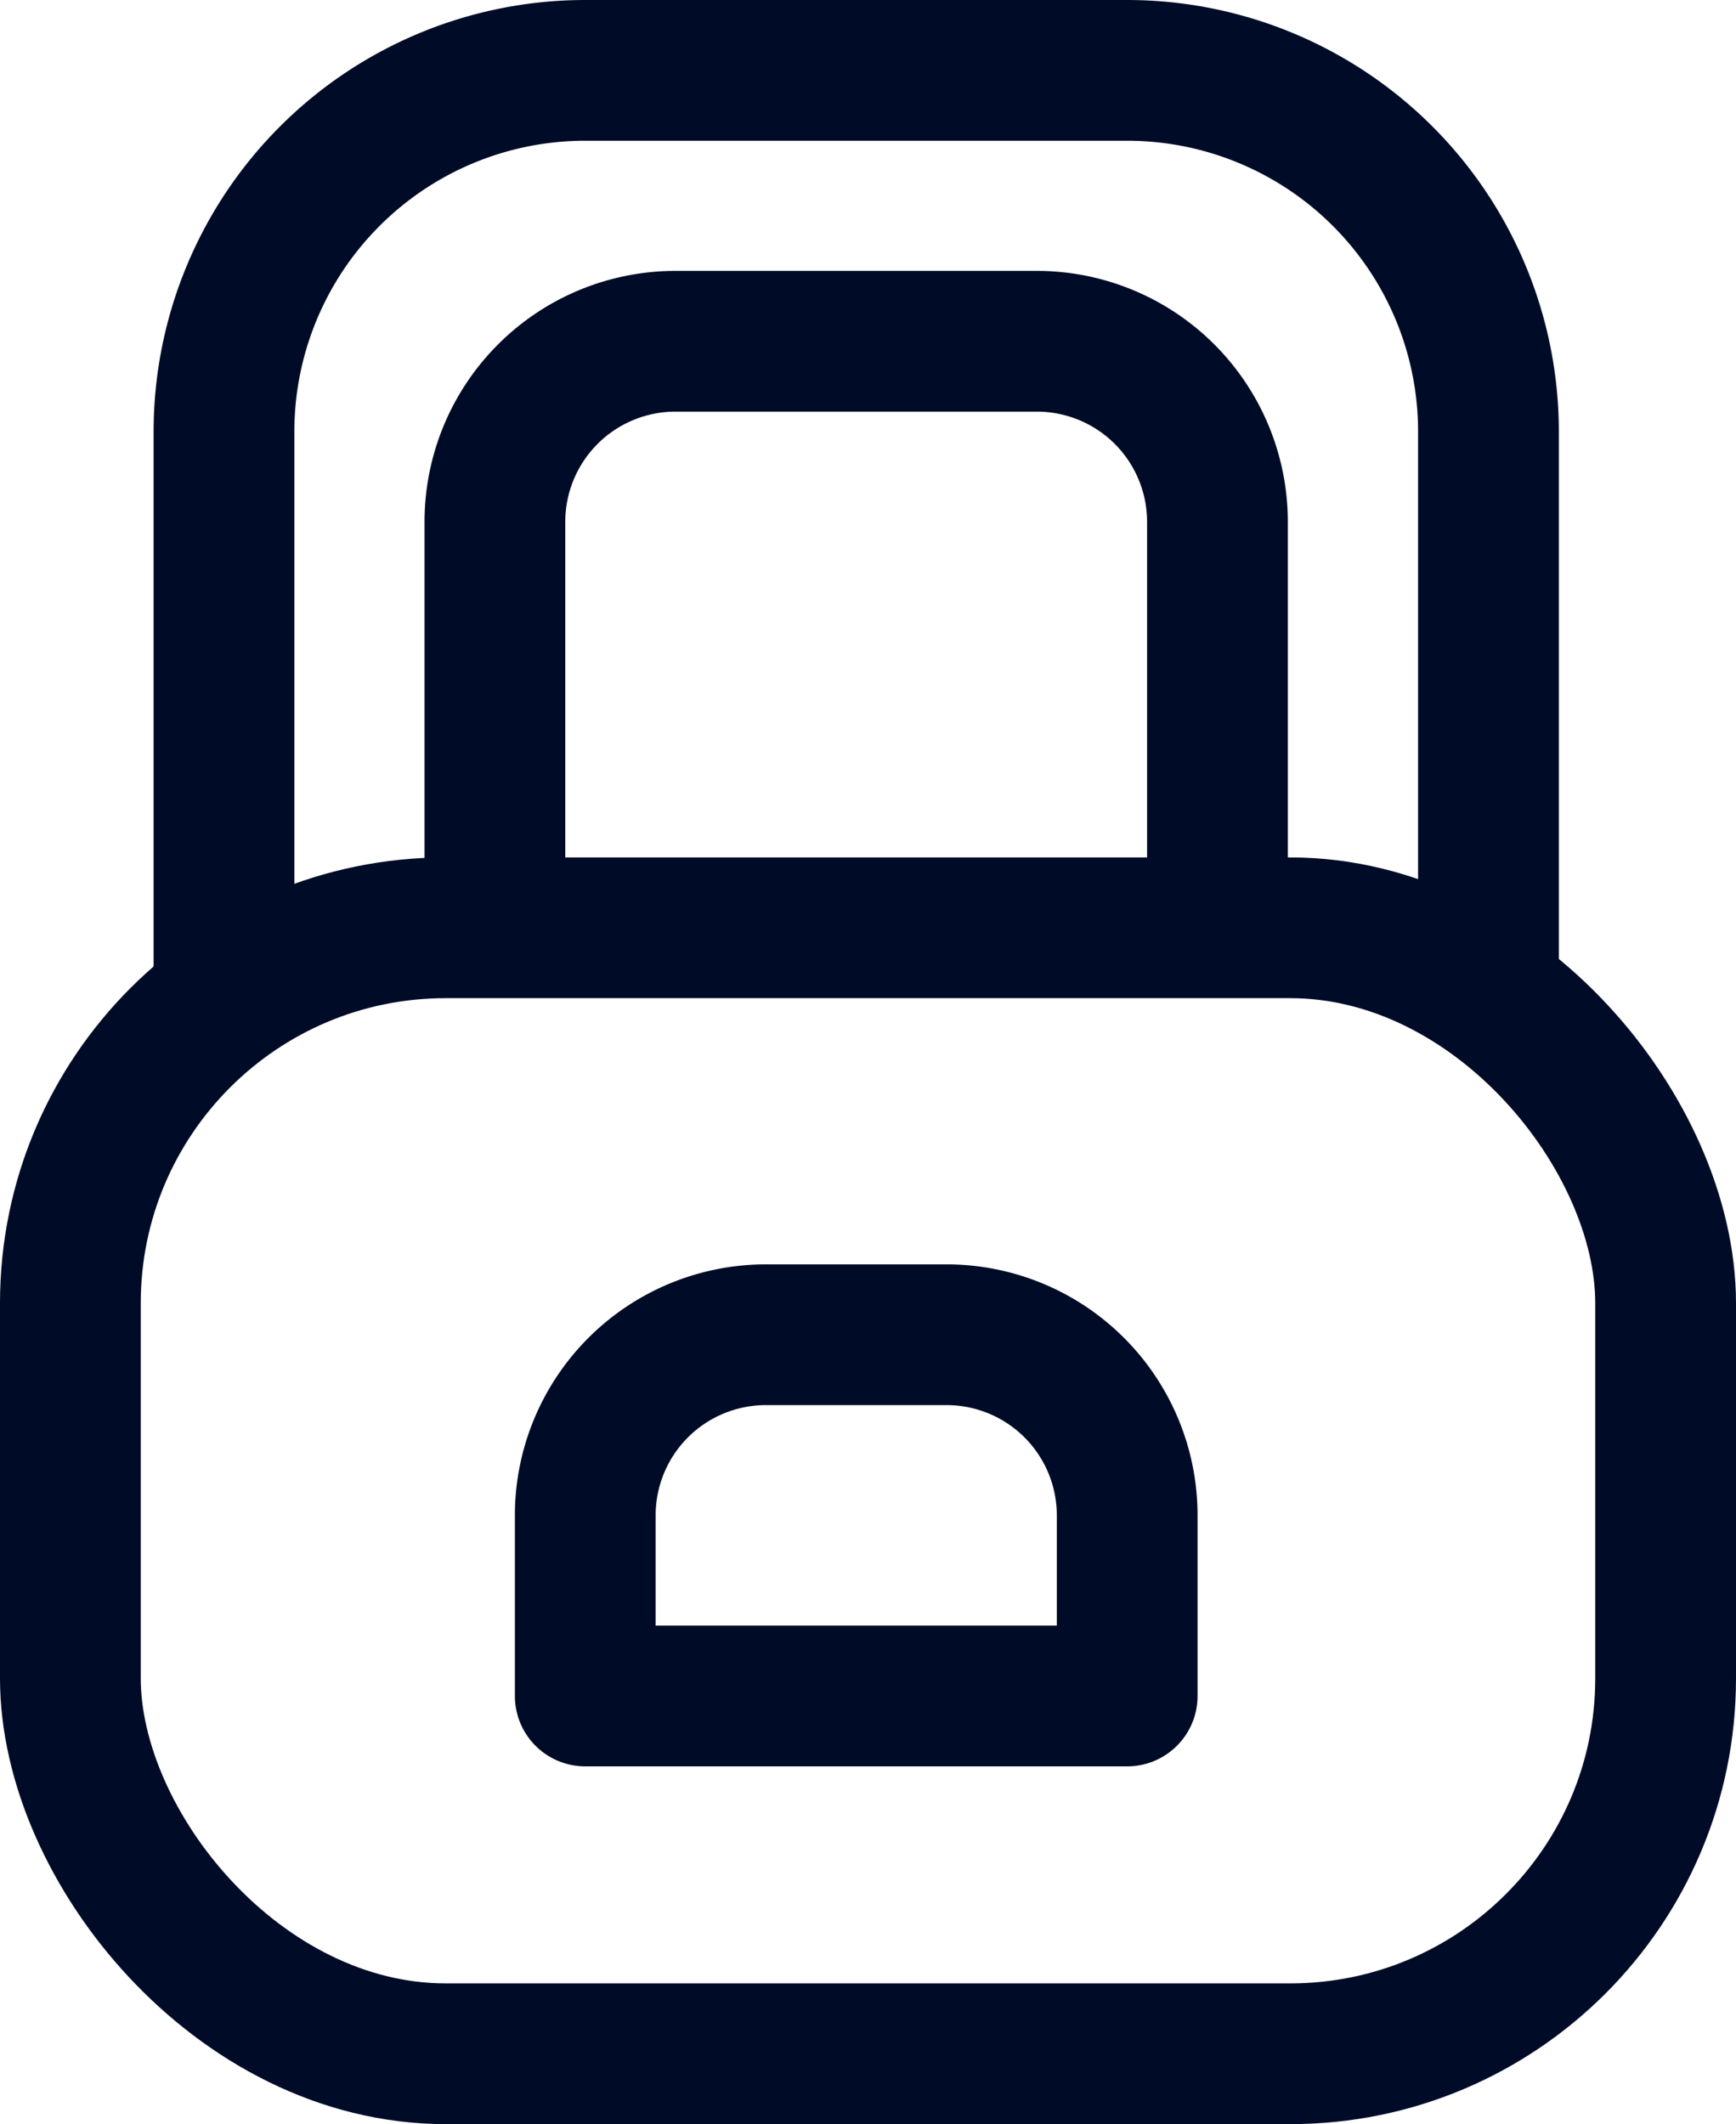 <svg xmlns="http://www.w3.org/2000/svg" width="18.5" height="22.639" viewBox="0 0 18.5 22.639">
  <g id="Group_585" data-name="Group 585" transform="translate(-0.501 -0.213)">
    <g id="Group_586" data-name="Group 586">
      <path id="Path_616" data-name="Path 616" d="M6,11.625V5.85A3.85,3.85,0,0,1,9.85,2h5.775a3.85,3.85,0,0,1,3.85,3.85v5.775" transform="translate(-3.112 -1.037)" fill="none" stroke="#000c27" stroke-linecap="round" stroke-linejoin="round" stroke-width="1.5"/>
      <path id="Path_617" data-name="Path 617" d="M12,13.738V9.925A1.925,1.925,0,0,1,13.925,8h3.85A1.925,1.925,0,0,1,19.7,9.925v3.813" transform="translate(-6.225 -4.15)" fill="none" stroke="#000c27" stroke-linecap="round" stroke-linejoin="round" stroke-width="1.5"/>
      <rect id="Rectangle_1746" data-name="Rectangle 1746" width="17" height="12" rx="4" transform="translate(1.251 10.101)" fill="none" stroke="#000c27" stroke-linecap="round" stroke-linejoin="round" stroke-width="1.5"/>
      <path id="Path_618" data-name="Path 618" d="M17.85,30a1.925,1.925,0,0,1,1.925,1.925V33.85H14V31.925A1.925,1.925,0,0,1,15.925,30Z" transform="translate(-7.262 -15.562)" fill="none" stroke="#000c27" stroke-linecap="round" stroke-linejoin="round" stroke-width="1.5"/>
    </g>
  </g>
</svg>
